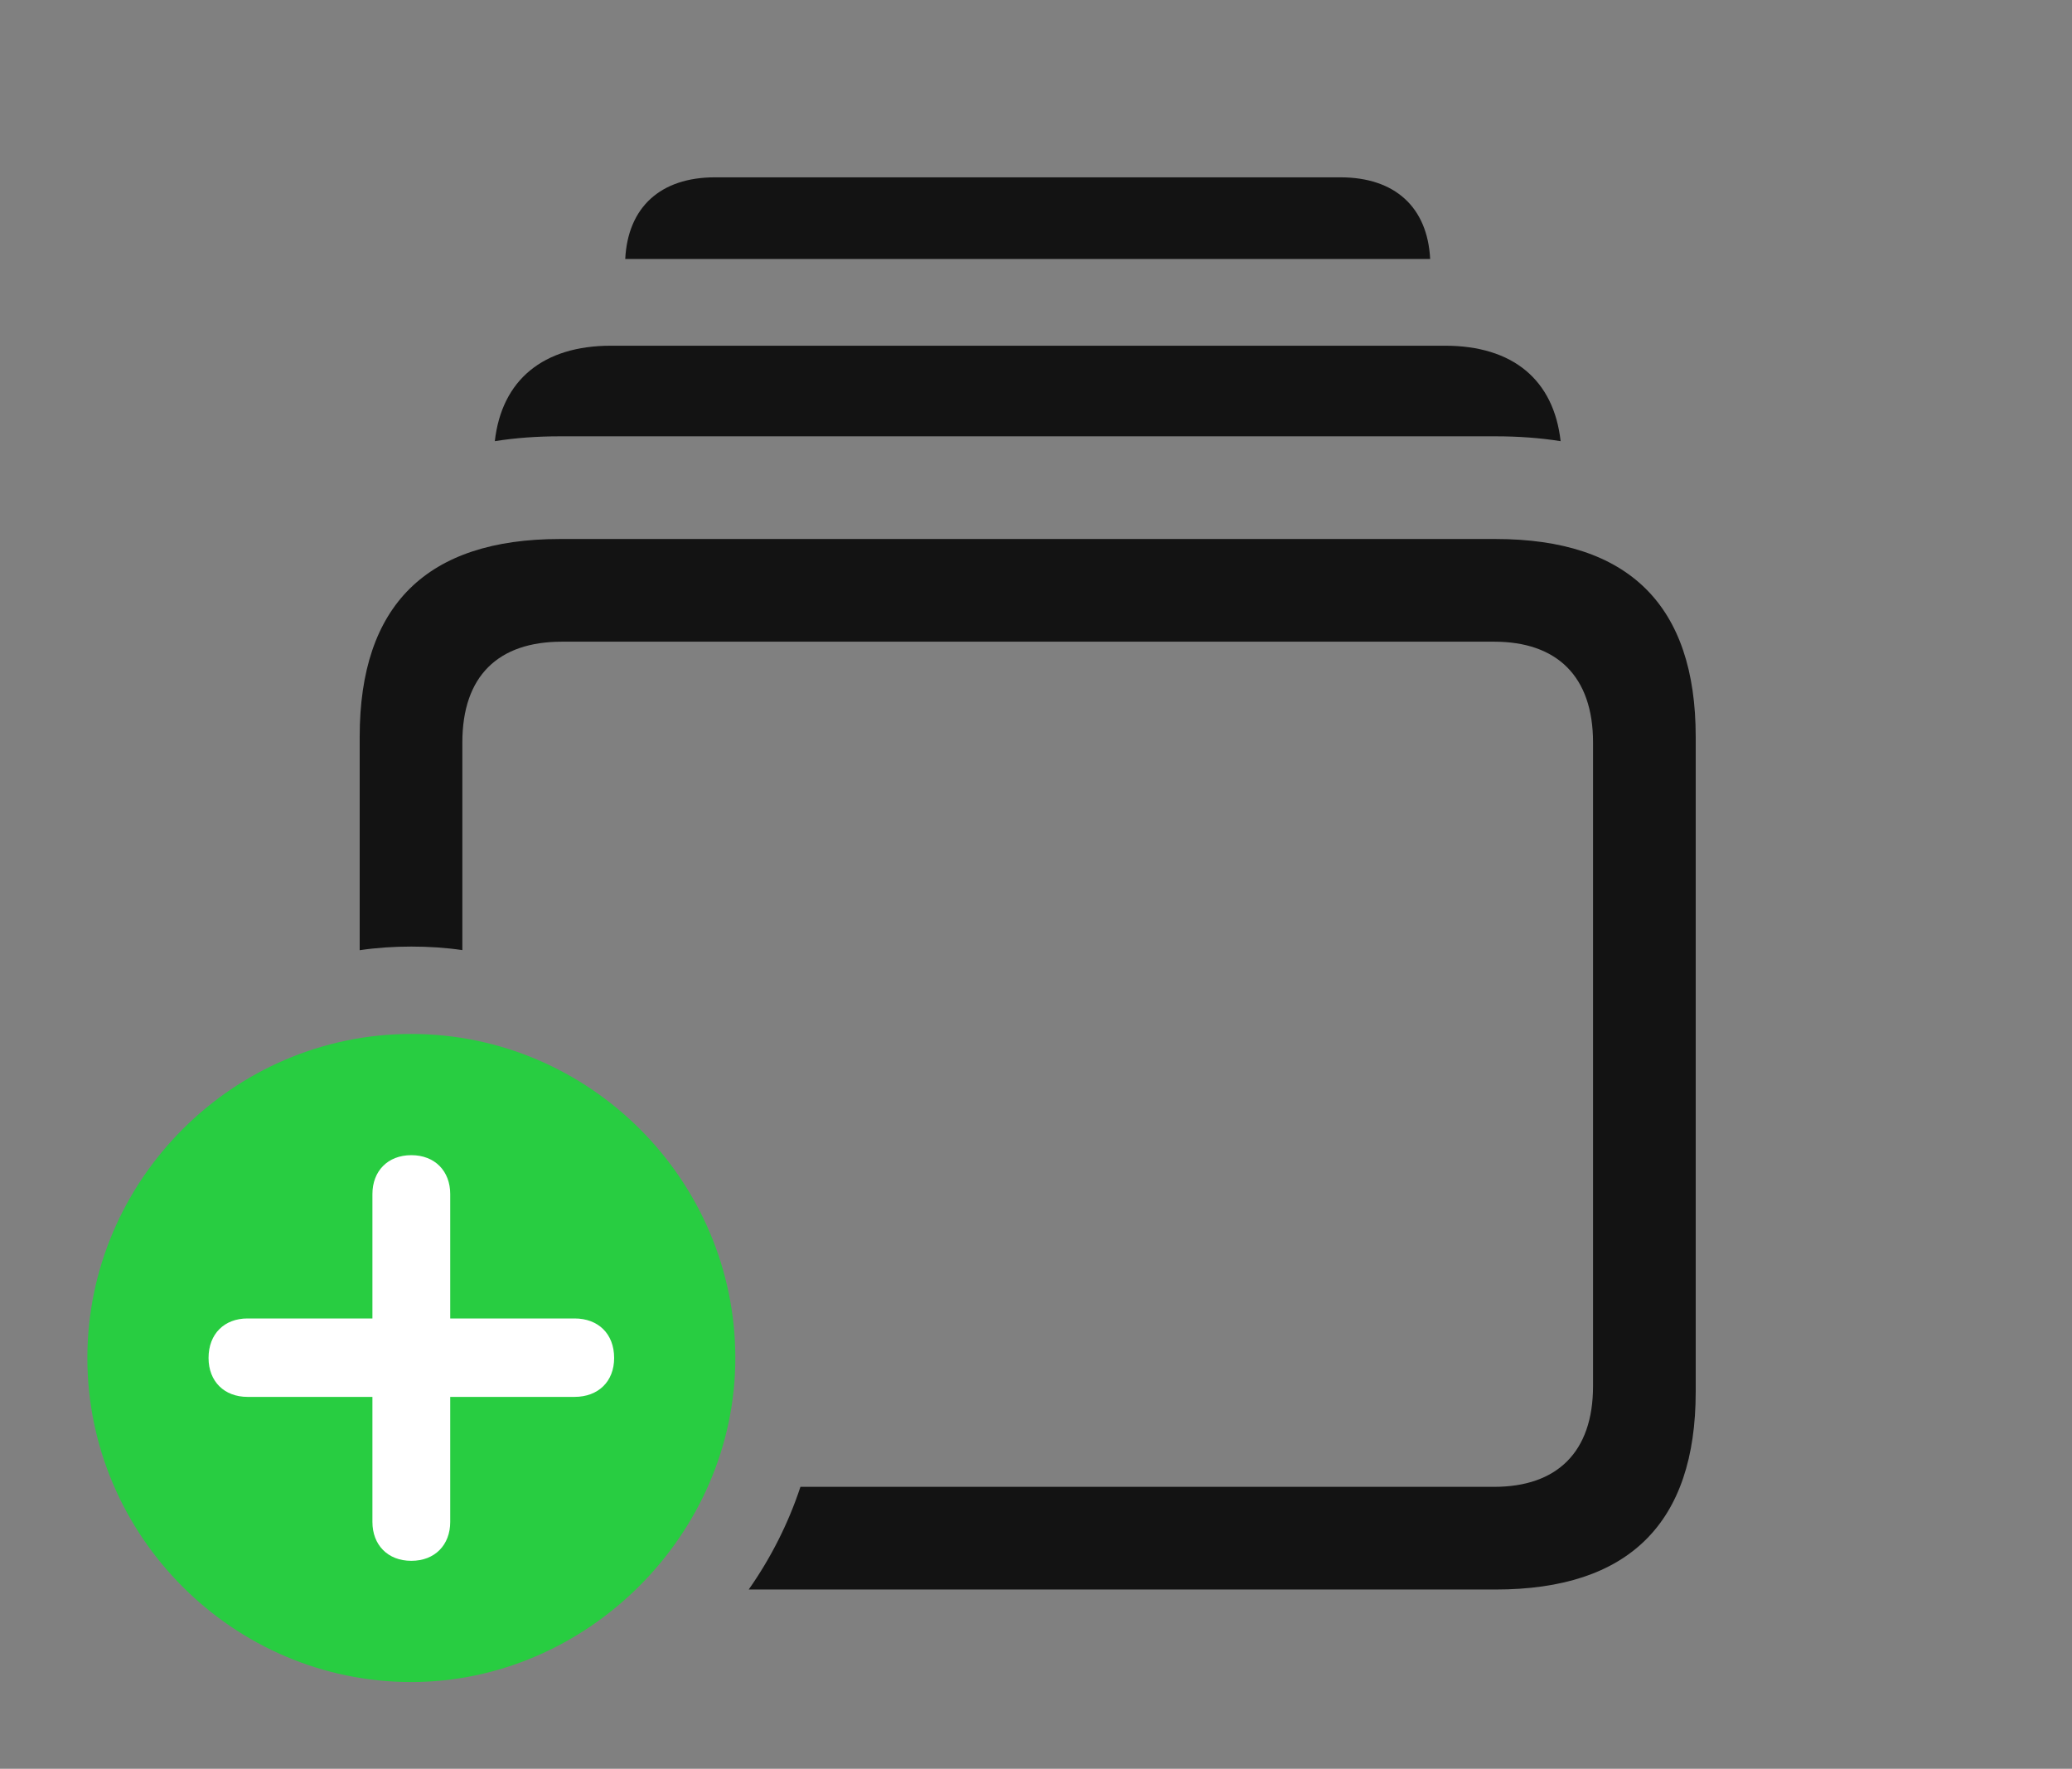 <?xml version="1.0" encoding="UTF-8"?>
<!--Generator: Apple Native CoreSVG 326-->
<!DOCTYPE svg
PUBLIC "-//W3C//DTD SVG 1.1//EN"
       "http://www.w3.org/Graphics/SVG/1.1/DTD/svg11.dtd">
<svg version="1.1" xmlns="http://www.w3.org/2000/svg" xmlns:xlink="http://www.w3.org/1999/xlink" viewBox="0 0 44.42 37.912">
 <rect x="0" y="0" width="44.42" height="37.912" fill="#808080" stroke="none"/>
 <g>
  <rect height="37.912" opacity="0" width="44.42" x="0" y="0"/>
  <path d="M30.66 5.551L13.404 5.551C13.46 4.44 14.162 3.801 15.326 3.801L28.738 3.801C29.903 3.801 30.604 4.44 30.66 5.551Z" fill="black" fill-opacity="0.85"/>
  <path d="M33.457 9.456C33.017 9.386 32.551 9.352 32.06 9.352L12.004 9.352C11.514 9.352 11.047 9.386 10.608 9.456C10.757 8.143 11.645 7.41 13.098 7.41L30.98 7.41C32.433 7.41 33.31 8.143 33.457 9.456Z" fill="black" fill-opacity="0.85"/>
  <path d="M36.353 15.791L36.353 29.832C36.353 32.648 34.918 34.07 32.06 34.07L16.051 34.07C16.522 33.399 16.899 32.659 17.16 31.869L32.033 31.869C33.373 31.869 34.152 31.131 34.152 29.709L34.152 15.914C34.152 14.492 33.373 13.754 32.033 13.754L12.045 13.754C10.678 13.754 9.912 14.492 9.912 15.914L9.912 20.365C9.555 20.312 9.189 20.289 8.818 20.289C8.443 20.289 8.072 20.313 7.711 20.367L7.711 15.791C7.711 12.975 9.146 11.553 12.004 11.553L32.06 11.553C34.918 11.553 36.353 12.975 36.353 15.791Z" fill="black" fill-opacity="0.85"/>
  <path d="M8.818 36.053C12.578 36.053 15.764 32.895 15.764 29.107C15.764 25.293 12.633 22.162 8.818 22.162C5.004 22.162 1.873 25.293 1.873 29.107C1.873 32.922 5.004 36.053 8.818 36.053Z" fill="#28cd41"/>
  <path d="M8.818 33.455C8.312 33.455 7.984 33.113 7.984 32.621L7.984 29.941L5.305 29.941C4.812 29.941 4.471 29.613 4.471 29.107C4.471 28.588 4.812 28.26 5.305 28.26L7.984 28.26L7.984 25.594C7.984 25.102 8.312 24.76 8.818 24.76C9.324 24.76 9.652 25.102 9.652 25.594L9.652 28.26L12.318 28.26C12.824 28.26 13.166 28.588 13.166 29.107C13.166 29.613 12.824 29.941 12.318 29.941L9.652 29.941L9.652 32.621C9.652 33.113 9.324 33.455 8.818 33.455Z" fill="white"/>
 </g>
</svg>

